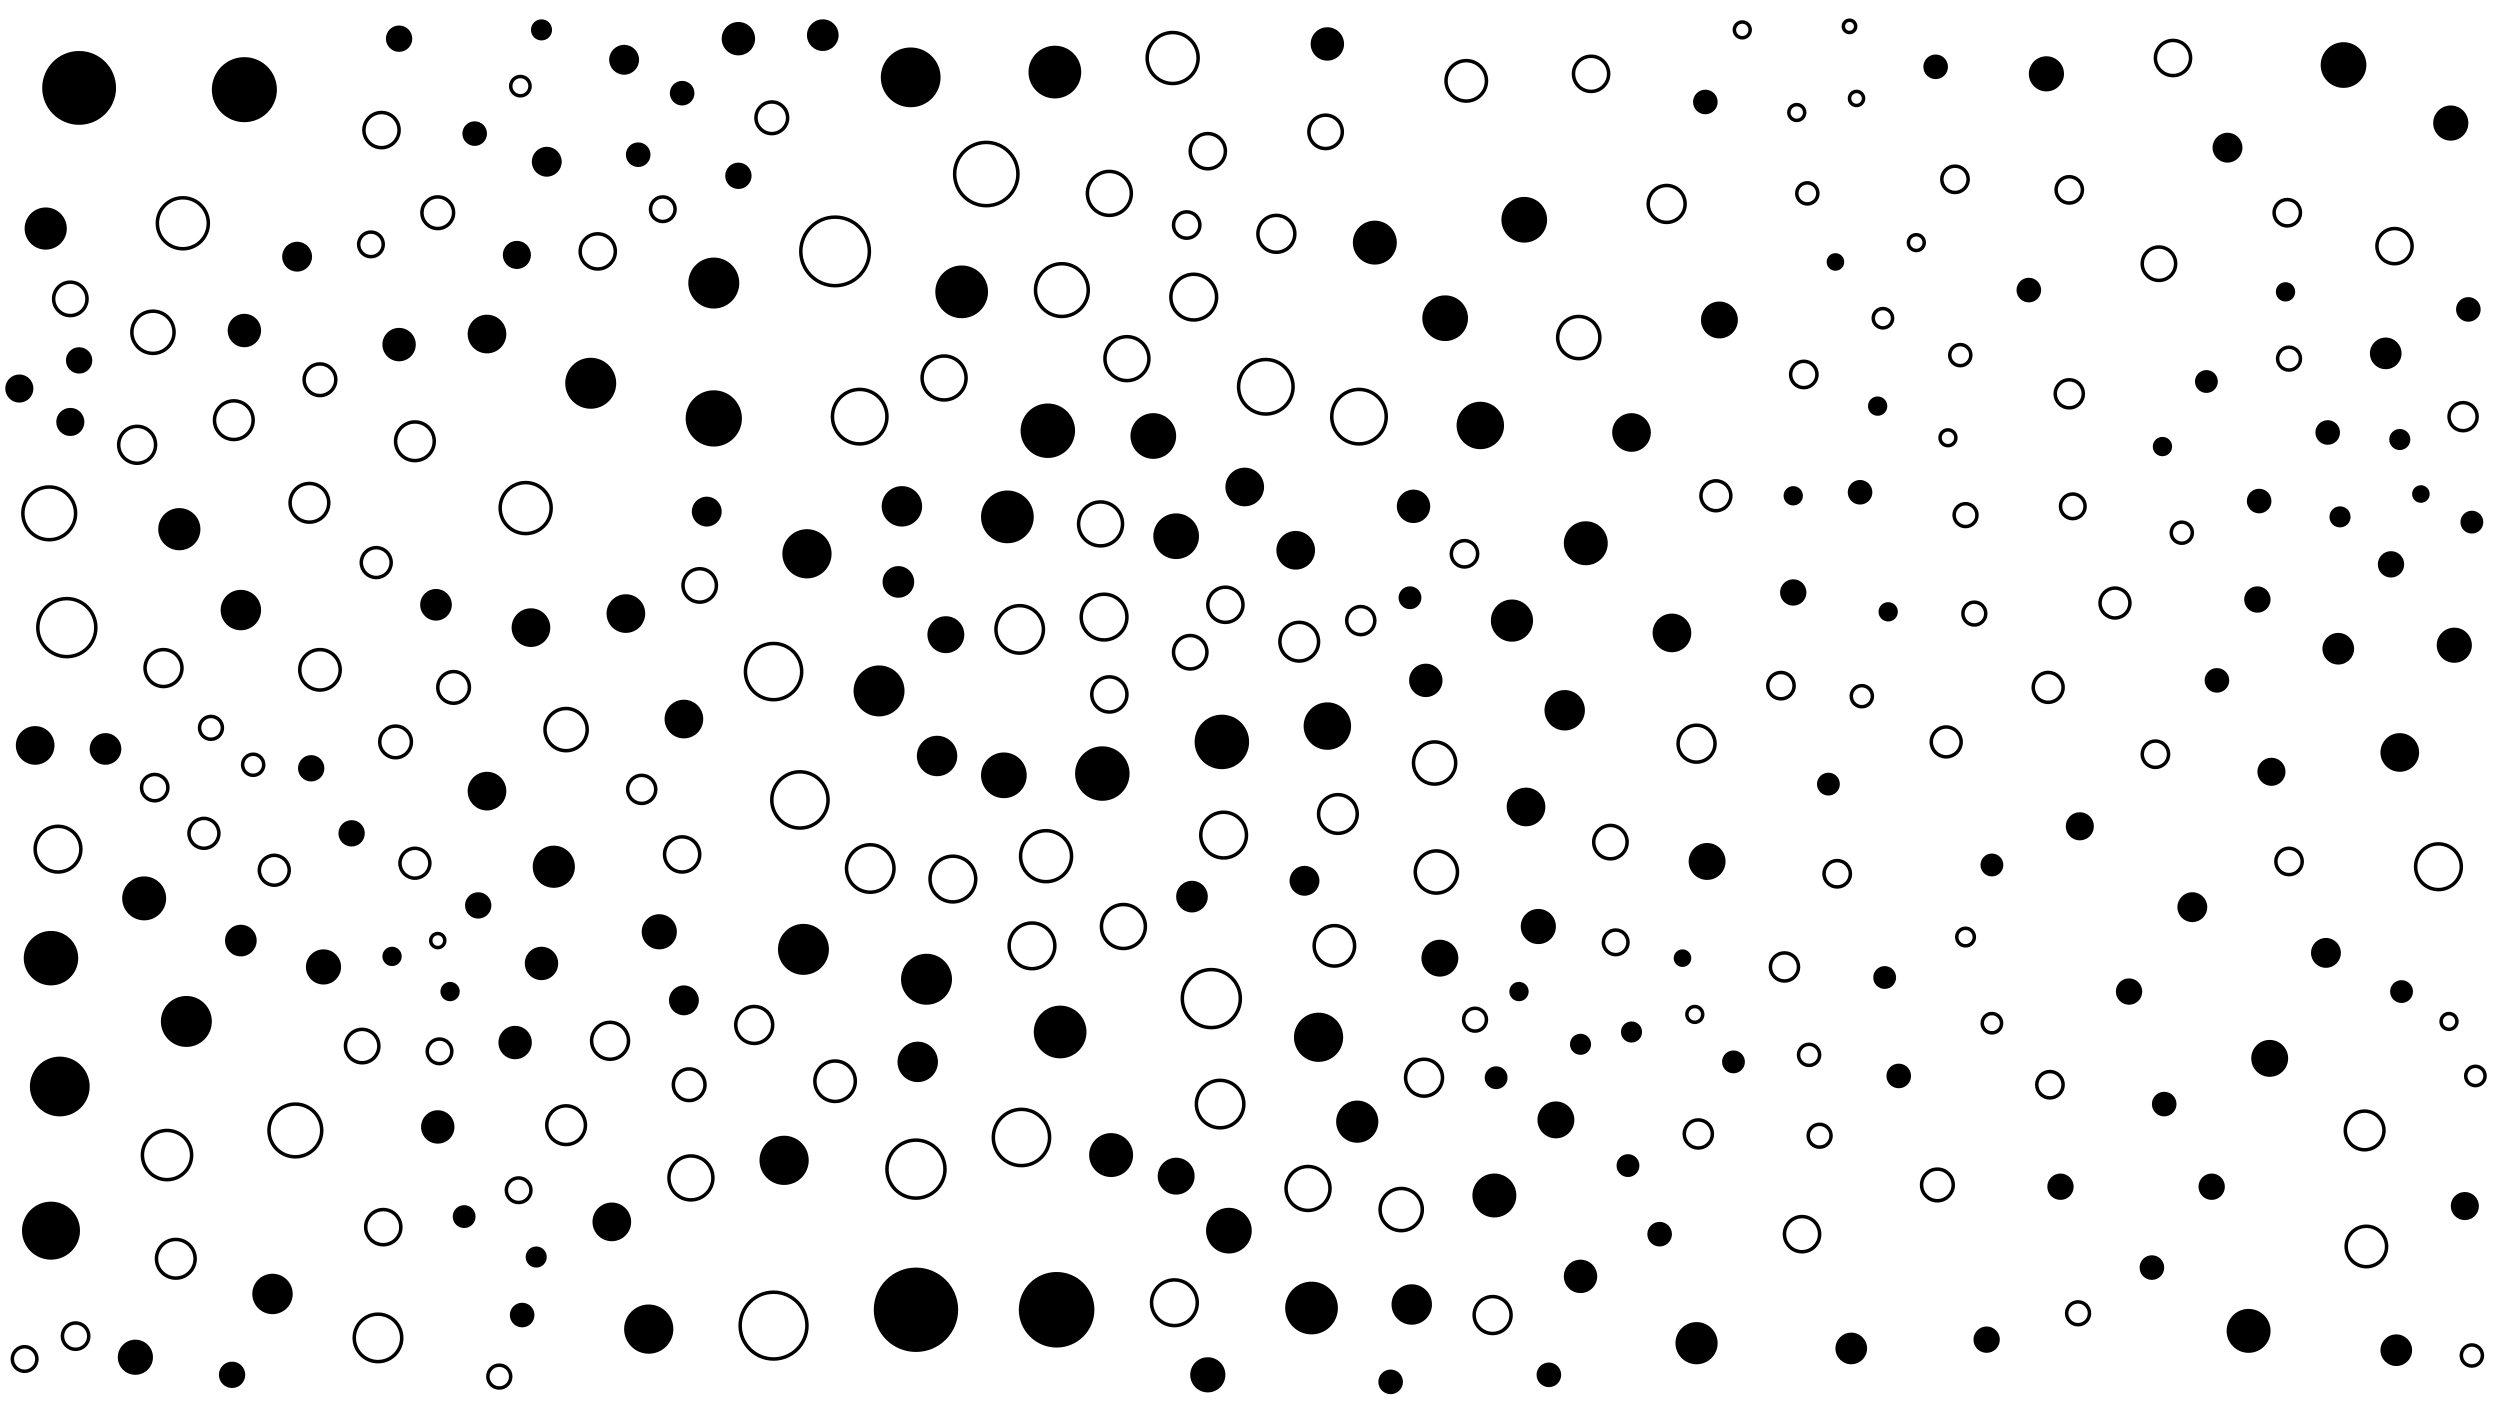 <svg xmlns="http://www.w3.org/2000/svg" version="1.1" xmlns:xlink="http://www.w3.org/1999/xlink" xmlns:svgjs="http://svgjs.dev/svgjs" viewBox="0 0 1422 800"><circle r="10" cx="388" cy="486" stroke-width="2" stroke="hsl(343, 50%, 50%)" fill="none" opacity="0.24"></circle><circle r="12.5" cx="82" cy="511" fill="hsl(342, 50%, 50%)" opacity="0.78"></circle><circle r="5.5" cx="223" cy="544" fill="hsl(338, 50%, 50%)" opacity="0.87"></circle><circle r="7.5" cx="1258" cy="675" fill="hsl(332, 50%, 50%)" opacity="0.38"></circle><circle r="5" cx="1044" cy="149" fill="hsl(331, 50%, 50%)" opacity="0.19"></circle><circle r="9" cx="258" cy="391" stroke-width="2" stroke="hsl(338, 50%, 50%)" fill="none" opacity="0.98"></circle><circle r="7" cx="919" cy="536" stroke-width="2" stroke="hsl(337, 50%, 50%)" fill="none" opacity="0.12"></circle><circle r="7.5" cx="1172" cy="675" fill="hsl(330, 50%, 50%)" opacity="0.28"></circle><circle r="10" cx="375" cy="530" fill="hsl(342, 50%, 50%)" opacity="0.39"></circle><circle r="12.5" cx="537" cy="215" stroke-width="2" stroke="hsl(349, 50%, 50%)" fill="none" opacity="0.89"></circle><circle r="8.5" cx="214" cy="320" stroke-width="2" stroke="hsl(338, 50%, 50%)" fill="none" opacity="0.63"></circle><circle r="13" cx="542" cy="500" stroke-width="2" stroke="hsl(349, 50%, 50%)" fill="none" opacity="0.26"></circle><circle r="7" cx="1261" cy="387" fill="hsl(332, 50%, 50%)" opacity="0.35"></circle><circle r="9.5" cx="139" cy="188" fill="hsl(339, 50%, 50%)" opacity="0.15"></circle><circle r="15" cx="600" cy="41" fill="hsl(344, 50%, 50%)" opacity="0.60"></circle><circle r="10.5" cx="669" cy="669" fill="hsl(348, 50%, 50%)" opacity="0.45"></circle><circle r="6.5" cx="1118" cy="293" stroke-width="2" stroke="hsl(330, 50%, 50%)" fill="none" opacity="0.45"></circle><circle r="9" cx="1053" cy="767" fill="hsl(331, 50%, 50%)" opacity="0.34"></circle><circle r="10.5" cx="948" cy="116" stroke-width="2" stroke="hsl(333, 50%, 50%)" fill="none" opacity="0.27"></circle><circle r="9" cx="678" cy="510" fill="hsl(348, 50%, 50%)" opacity="0.88"></circle><circle r="8.5" cx="402" cy="291" fill="hsl(344, 50%, 50%)" opacity="0.14"></circle><circle r="13" cx="571" cy="441" fill="hsl(349, 50%, 50%)" opacity="0.79"></circle><circle r="6.5" cx="1255" cy="217" fill="hsl(332, 50%, 50%)" opacity="0.51"></circle><circle r="11.5" cx="834" cy="46" stroke-width="2" stroke="hsl(334, 50%, 50%)" fill="none" opacity="0.76"></circle><circle r="24" cx="521" cy="745" fill="hsl(348, 50%, 50%)" opacity="0.54"></circle><circle r="10" cx="1362" cy="140" stroke-width="2" stroke="hsl(335, 50%, 50%)" fill="none" opacity="0.93"></circle><circle r="7" cx="1101" cy="38" fill="hsl(331, 50%, 50%)" opacity="0.48"></circle><circle r="12.5" cx="1279" cy="757" fill="hsl(332, 50%, 50%)" opacity="0.18"></circle><circle r="8" cx="774" cy="353" stroke-width="2" stroke="hsl(345, 50%, 50%)" fill="none" opacity="0.97"></circle><circle r="6" cx="1059" cy="396" stroke-width="2" stroke="hsl(331, 50%, 50%)" fill="none" opacity="0.30"></circle><circle r="8.5" cx="1203" cy="343" stroke-width="2" stroke="hsl(331, 50%, 50%)" fill="none" opacity="0.44"></circle><circle r="10" cx="631" cy="395" stroke-width="2" stroke="hsl(349, 50%, 50%)" fill="none" opacity="0.82"></circle><circle r="9" cx="1357" cy="201" fill="hsl(336, 50%, 50%)" opacity="0.80"></circle><circle r="9" cx="249" cy="121" stroke-width="2" stroke="hsl(337, 50%, 50%)" fill="none" opacity="0.13"></circle><circle r="9.5" cx="249" cy="641" fill="hsl(338, 50%, 50%)" opacity="0.98"></circle><circle r="14.5" cx="406" cy="161" fill="hsl(343, 50%, 50%)" opacity="0.75"></circle><circle r="10" cx="697" cy="344" stroke-width="2" stroke="hsl(347, 50%, 50%)" fill="none" opacity="0.63"></circle><circle r="10" cx="1236" cy="33" stroke-width="2" stroke="hsl(333, 50%, 50%)" fill="none" opacity="0.72"></circle><circle r="4.5" cx="1108" cy="249" stroke-width="2" stroke="hsl(331, 50%, 50%)" fill="none" opacity="0.14"></circle><circle r="19.5" cx="475" cy="143" stroke-width="2" stroke="hsl(345, 50%, 50%)" fill="none" opacity="0.12"></circle><circle r="8.5" cx="1323" cy="542" fill="hsl(334, 50%, 50%)" opacity="0.51"></circle><circle r="7.5" cx="675" cy="128" stroke-width="2" stroke="hsl(344, 50%, 50%)" fill="none" opacity="0.35"></circle><circle r="16.5" cx="689" cy="568" stroke-width="2" stroke="hsl(348, 50%, 50%)" fill="none" opacity="0.17"></circle><circle r="10" cx="687" cy="782" fill="hsl(348, 50%, 50%)" opacity="0.47"></circle><circle r="11" cx="708" cy="277" fill="hsl(347, 50%, 50%)" opacity="0.13"></circle><circle r="11" cx="322" cy="640" stroke-width="2" stroke="hsl(340, 50%, 50%)" fill="none" opacity="0.81"></circle><circle r="8" cx="11" cy="221" fill="hsl(345, 50%, 50%)" opacity="0.55"></circle><circle r="7.5" cx="1177" cy="108" stroke-width="2" stroke="hsl(331, 50%, 50%)" fill="none" opacity="0.11"></circle><circle r="12.5" cx="626" cy="298" stroke-width="2" stroke="hsl(349, 50%, 50%)" fill="none" opacity="0.86"></circle><circle r="9.5" cx="206" cy="595" stroke-width="2" stroke="hsl(338, 50%, 50%)" fill="none" opacity="0.41"></circle><circle r="7" cx="1324" cy="246" fill="hsl(334, 50%, 50%)" opacity="0.62"></circle><circle r="5.5" cx="1133" cy="582" stroke-width="2" stroke="hsl(330, 50%, 50%)" fill="none" opacity="0.69"></circle><circle r="7.5" cx="1284" cy="341" fill="hsl(332, 50%, 50%)" opacity="0.44"></circle><circle r="8" cx="1177" cy="224" stroke-width="2" stroke="hsl(330, 50%, 50%)" fill="none" opacity="0.27"></circle><circle r="5.5" cx="1230" cy="254" fill="hsl(331, 50%, 50%)" opacity="0.85"></circle><circle r="7.5" cx="1360" cy="321" fill="hsl(336, 50%, 50%)" opacity="0.39"></circle><circle r="8" cx="1401" cy="237" stroke-width="2" stroke="hsl(338, 50%, 50%)" fill="none" opacity="0.90"></circle><circle r="4.5" cx="1393" cy="581" stroke-width="2" stroke="hsl(337, 50%, 50%)" fill="none" opacity="0.91"></circle><circle r="8" cx="1183" cy="470" fill="hsl(330, 50%, 50%)" opacity="0.54"></circle><circle r="7.5" cx="200" cy="474" fill="hsl(338, 50%, 50%)" opacity="0.52"></circle><circle r="7" cx="363" cy="88" fill="hsl(339, 50%, 50%)" opacity="0.40"></circle><circle r="12" cx="87" cy="189" stroke-width="2" stroke="hsl(342, 50%, 50%)" fill="none" opacity="0.26"></circle><circle r="16" cx="406" cy="238" fill="hsl(344, 50%, 50%)" opacity="0.92"></circle><circle r="7" cx="295" cy="677" stroke-width="2" stroke="hsl(339, 50%, 50%)" fill="none" opacity="0.64"></circle><circle r="11" cx="951" cy="360" fill="hsl(336, 50%, 50%)" opacity="0.86"></circle><circle r="10" cx="875" cy="527" fill="hsl(339, 50%, 50%)" opacity="0.36"></circle><circle r="9" cx="137" cy="535" fill="hsl(339, 50%, 50%)" opacity="0.11"></circle><circle r="11" cx="277" cy="450" fill="hsl(338, 50%, 50%)" opacity="0.88"></circle><circle r="7" cx="1080" cy="612" fill="hsl(331, 50%, 50%)" opacity="0.99"></circle><circle r="10" cx="184" cy="550" fill="hsl(338, 50%, 50%)" opacity="0.72"></circle><circle r="12.5" cx="639" cy="527" stroke-width="2" stroke="hsl(349, 50%, 50%)" fill="none" opacity="0.34"></circle><circle r="9.5" cx="40" cy="170" stroke-width="2" stroke="hsl(344, 50%, 50%)" fill="none" opacity="0.43"></circle><circle r="11" cx="1345" cy="643" stroke-width="2" stroke="hsl(335, 50%, 50%)" fill="none" opacity="0.78"></circle><circle r="13" cx="669" cy="305" fill="hsl(348, 50%, 50%)" opacity="0.38"></circle><circle r="5.5" cx="1074" cy="348" fill="hsl(331, 50%, 50%)" opacity="0.86"></circle><circle r="4.5" cx="1022" cy="64" stroke-width="2" stroke="hsl(330, 50%, 50%)" fill="none" opacity="0.26"></circle><circle r="18" cx="561" cy="99" stroke-width="2" stroke="hsl(345, 50%, 50%)" fill="none" opacity="0.60"></circle><circle r="9" cx="392" cy="617" stroke-width="2" stroke="hsl(343, 50%, 50%)" fill="none" opacity="0.85"></circle><circle r="5.5" cx="864" cy="564" fill="hsl(341, 50%, 50%)" opacity="0.22"></circle><circle r="6.5" cx="1406" cy="297" fill="hsl(338, 50%, 50%)" opacity="0.22"></circle><circle r="11.5" cx="182" cy="381" stroke-width="2" stroke="hsl(338, 50%, 50%)" fill="none" opacity="0.21"></circle><circle r="11" cx="100" cy="716" stroke-width="2" stroke="hsl(341, 50%, 50%)" fill="none" opacity="0.35"></circle><circle r="7" cx="211" cy="139" stroke-width="2" stroke="hsl(337, 50%, 50%)" fill="none" opacity="0.15"></circle><circle r="16.5" cx="38" cy="357" stroke-width="2" stroke="hsl(344, 50%, 50%)" fill="none" opacity="0.11"></circle><circle r="11.5" cx="137" cy="347" fill="hsl(339, 50%, 50%)" opacity="0.97"></circle><circle r="6" cx="899" cy="594" fill="hsl(338, 50%, 50%)" opacity="0.15"></circle><circle r="9.5" cx="755" cy="25" fill="hsl(338, 50%, 50%)" opacity="0.85"></circle><circle r="7" cx="881" cy="782" fill="hsl(339, 50%, 50%)" opacity="0.56"></circle><circle r="11.5" cx="803" cy="742" fill="hsl(343, 50%, 50%)" opacity="0.27"></circle><circle r="13" cx="1333" cy="37" fill="hsl(336, 50%, 50%)" opacity="0.81"></circle><circle r="5.5" cx="1408" cy="612" stroke-width="2" stroke="hsl(338, 50%, 50%)" fill="none" opacity="0.75"></circle><circle r="6.5" cx="120" cy="414" stroke-width="2" stroke="hsl(340, 50%, 50%)" fill="none" opacity="0.53"></circle><circle r="10" cx="1164" cy="42" fill="hsl(332, 50%, 50%)" opacity="0.95"></circle><circle r="12" cx="797" cy="688" stroke-width="2" stroke="hsl(344, 50%, 50%)" fill="none" opacity="1.00"></circle><circle r="13" cx="587" cy="538" stroke-width="2" stroke="hsl(349, 50%, 50%)" fill="none" opacity="0.31"></circle><circle r="13.5" cx="215" cy="761" stroke-width="2" stroke="hsl(338, 50%, 50%)" fill="none" opacity="0.83"></circle><circle r="5.5" cx="1300" cy="166" fill="hsl(333, 50%, 50%)" opacity="0.97"></circle><circle r="8.5" cx="1267" cy="84" fill="hsl(333, 50%, 50%)" opacity="0.84"></circle><circle r="14.5" cx="336" cy="218" fill="hsl(341, 50%, 50%)" opacity="0.36"></circle><circle r="15.5" cx="695" cy="422" fill="hsl(347, 50%, 50%)" opacity="0.47"></circle><circle r="21" cx="45" cy="50" fill="hsl(342, 50%, 50%)" opacity="0.19"></circle><circle r="6.5" cx="1302" cy="204" stroke-width="2" stroke="hsl(333, 50%, 50%)" fill="none" opacity="0.71"></circle><circle r="9.5" cx="308" cy="548" fill="hsl(339, 50%, 50%)" opacity="0.39"></circle><circle r="14.5" cx="595" cy="487" stroke-width="2" stroke="hsl(349, 50%, 50%)" fill="none" opacity="0.98"></circle><circle r="6.5" cx="1040" cy="446" fill="hsl(332, 50%, 50%)" opacity="0.73"></circle><circle r="12" cx="102" cy="301" fill="hsl(341, 50%, 50%)" opacity="0.50"></circle><circle r="6.5" cx="926" cy="663" fill="hsl(337, 50%, 50%)" opacity="0.72"></circle><circle r="13" cx="699" cy="700" fill="hsl(347, 50%, 50%)" opacity="0.50"></circle><circle r="17" cx="34" cy="618" fill="hsl(344, 50%, 50%)" opacity="0.74"></circle><circle r="9.5" cx="811" cy="387" fill="hsl(343, 50%, 50%)" opacity="0.73"></circle><circle r="9.5" cx="916" cy="479" stroke-width="2" stroke="hsl(337, 50%, 50%)" fill="none" opacity="0.54"></circle><circle r="5.5" cx="296" cy="49" stroke-width="2" stroke="hsl(337, 50%, 50%)" fill="none" opacity="0.22"></circle><circle r="4.5" cx="1090" cy="138" stroke-width="2" stroke="hsl(330, 50%, 50%)" fill="none" opacity="0.30"></circle><circle r="9.5" cx="398" cy="333" stroke-width="2" stroke="hsl(343, 50%, 50%)" fill="none" opacity="0.34"></circle><circle r="11" cx="133" cy="239" stroke-width="2" stroke="hsl(339, 50%, 50%)" fill="none" opacity="0.50"></circle><circle r="10.5" cx="971" cy="490" fill="hsl(335, 50%, 50%)" opacity="0.72"></circle><circle r="12.5" cx="782" cy="138" fill="hsl(340, 50%, 50%)" opacity="0.54"></circle><circle r="13" cx="33" cy="483" stroke-width="2" stroke="hsl(344, 50%, 50%)" fill="none" opacity="0.28"></circle><circle r="4" cx="1056" cy="56" stroke-width="2" stroke="hsl(330, 50%, 50%)" fill="none" opacity="0.18"></circle><circle r="15.5" cx="489" cy="237" stroke-width="2" stroke="hsl(347, 50%, 50%)" fill="none" opacity="0.62"></circle><circle r="15" cx="28" cy="292" stroke-width="2" stroke="hsl(344, 50%, 50%)" fill="none" opacity="0.30"></circle><circle r="6" cx="1365" cy="250" fill="hsl(336, 50%, 50%)" opacity="0.37"></circle><circle r="10.5" cx="347" cy="592" stroke-width="2" stroke="hsl(341, 50%, 50%)" fill="none" opacity="0.87"></circle><circle r="8" cx="294" cy="145" fill="hsl(338, 50%, 50%)" opacity="0.15"></circle><circle r="14" cx="750" cy="590" fill="hsl(346, 50%, 50%)" opacity="0.28"></circle><circle r="15.5" cx="720" cy="220" stroke-width="2" stroke="hsl(346, 50%, 50%)" fill="none" opacity="0.84"></circle><circle r="8.5" cx="1247" cy="516" fill="hsl(332, 50%, 50%)" opacity="0.51"></circle><circle r="9" cx="60" cy="426" fill="hsl(343, 50%, 50%)" opacity="0.58"></circle><circle r="10.5" cx="810" cy="613" stroke-width="2" stroke="hsl(343, 50%, 50%)" fill="none" opacity="0.80"></circle><circle r="9" cx="468" cy="20" fill="hsl(344, 50%, 50%)" opacity="0.83"></circle><circle r="16" cx="440" cy="382" stroke-width="2" stroke="hsl(345, 50%, 50%)" fill="none" opacity="0.33"></circle><circle r="12" cx="772" cy="638" fill="hsl(345, 50%, 50%)" opacity="0.47"></circle><circle r="7" cx="270" cy="76" fill="hsl(336, 50%, 50%)" opacity="0.14"></circle><circle r="6" cx="1028" cy="110" stroke-width="2" stroke="hsl(330, 50%, 50%)" fill="none" opacity="0.70"></circle><circle r="7" cx="1231" cy="628" fill="hsl(331, 50%, 50%)" opacity="0.84"></circle><circle r="4.5" cx="964" cy="577" stroke-width="2" stroke="hsl(335, 50%, 50%)" fill="none" opacity="0.46"></circle><circle r="7" cx="1154" cy="165" fill="hsl(330, 50%, 50%)" opacity="0.63"></circle><circle r="11.5" cx="513" cy="288" fill="hsl(348, 50%, 50%)" opacity="0.39"></circle><circle r="6.5" cx="1072" cy="556" fill="hsl(331, 50%, 50%)" opacity="0.55"></circle><circle r="6.5" cx="1182" cy="747" stroke-width="2" stroke="hsl(330, 50%, 50%)" fill="none" opacity="0.21"></circle><circle r="10.5" cx="849" cy="748" stroke-width="2" stroke="hsl(341, 50%, 50%)" fill="none" opacity="0.74"></circle><circle r="9" cx="511" cy="331" fill="hsl(348, 50%, 50%)" opacity="0.29"></circle><circle r="13" cx="656" cy="248" fill="hsl(348, 50%, 50%)" opacity="0.32"></circle><circle r="5.5" cx="1020" cy="282" fill="hsl(333, 50%, 50%)" opacity="0.77"></circle><circle r="5.5" cx="1071" cy="181" stroke-width="2" stroke="hsl(331, 50%, 50%)" fill="none" opacity="0.57"></circle><circle r="4" cx="249" cy="535" stroke-width="2" stroke="hsl(338, 50%, 50%)" fill="none" opacity="0.72"></circle><circle r="12.5" cx="631" cy="110" stroke-width="2" stroke="hsl(344, 50%, 50%)" fill="none" opacity="0.81"></circle><circle r="13" cx="1387" cy="493" stroke-width="2" stroke="hsl(337, 50%, 50%)" fill="none" opacity="0.56"></circle><circle r="14" cx="369" cy="756" fill="hsl(342, 50%, 50%)" opacity="0.47"></circle><circle r="11" cx="236" cy="251" stroke-width="2" stroke="hsl(338, 50%, 50%)" fill="none" opacity="0.22"></circle><circle r="7.5" cx="1302" cy="490" stroke-width="2" stroke="hsl(333, 50%, 50%)" fill="none" opacity="0.53"></circle><circle r="11" cx="356" cy="349" fill="hsl(342, 50%, 50%)" opacity="0.54"></circle><circle r="8" cx="40" cy="240" fill="hsl(344, 50%, 50%)" opacity="0.62"></circle><circle r="16.5" cx="29" cy="700" fill="hsl(344, 50%, 50%)" opacity="0.39"></circle><circle r="11" cx="1365" cy="428" fill="hsl(336, 50%, 50%)" opacity="0.82"></circle><circle r="8.5" cx="311" cy="92" fill="hsl(338, 50%, 50%)" opacity="0.30"></circle><circle r="10.5" cx="429" cy="583" stroke-width="2" stroke="hsl(345, 50%, 50%)" fill="none" opacity="0.22"></circle><circle r="12.5" cx="902" cy="309" fill="hsl(338, 50%, 50%)" opacity="0.65"></circle><circle r="16" cx="581" cy="647" stroke-width="2" stroke="hsl(349, 50%, 50%)" fill="none" opacity="0.22"></circle><circle r="11" cx="389" cy="409" fill="hsl(343, 50%, 50%)" opacity="0.94"></circle><circle r="8" cx="1292" cy="439" fill="hsl(333, 50%, 50%)" opacity="0.76"></circle><circle r="10.5" cx="726" cy="133" stroke-width="2" stroke="hsl(342, 50%, 50%)" fill="none" opacity="0.47"></circle><circle r="10.5" cx="978" cy="182" fill="hsl(334, 50%, 50%)" opacity="0.74"></circle><circle r="6.5" cx="851" cy="613" fill="hsl(341, 50%, 50%)" opacity="0.43"></circle><circle r="9" cx="439" cy="67" stroke-width="2" stroke="hsl(342, 50%, 50%)" fill="none" opacity="0.66"></circle><circle r="11" cx="277" cy="190" fill="hsl(338, 50%, 50%)" opacity="0.73"></circle><circle r="9" cx="1102" cy="674" stroke-width="2" stroke="hsl(331, 50%, 50%)" fill="none" opacity="0.92"></circle><circle r="10.5" cx="78" cy="253" stroke-width="2" stroke="hsl(342, 50%, 50%)" fill="none" opacity="0.41"></circle><circle r="10.5" cx="1291" cy="602" fill="hsl(333, 50%, 50%)" opacity="0.95"></circle><circle r="6" cx="1406" cy="771" stroke-width="2" stroke="hsl(338, 50%, 50%)" fill="none" opacity="0.54"></circle><circle r="10" cx="905" cy="42" stroke-width="2" stroke="hsl(332, 50%, 50%)" fill="none" opacity="0.44"></circle><circle r="8.5" cx="156" cy="495" stroke-width="2" stroke="hsl(339, 50%, 50%)" fill="none" opacity="0.56"></circle><circle r="6" cx="308" cy="17" fill="hsl(337, 50%, 50%)" opacity="0.31"></circle><circle r="14.5" cx="527" cy="557" fill="hsl(348, 50%, 50%)" opacity="0.11"></circle><circle r="19" cx="440" cy="754" stroke-width="2" stroke="hsl(345, 50%, 50%)" fill="none" opacity="0.17"></circle><circle r="12.5" cx="632" cy="657" fill="hsl(349, 50%, 50%)" opacity="0.57"></circle><circle r="7.5" cx="1226" cy="429" stroke-width="2" stroke="hsl(331, 50%, 50%)" fill="none" opacity="0.96"></circle><circle r="14" cx="446" cy="660" fill="hsl(346, 50%, 50%)" opacity="0.42"></circle><circle r="7.5" cx="1013" cy="390" stroke-width="2" stroke="hsl(333, 50%, 50%)" fill="none" opacity="1.00"></circle><circle r="11.5" cx="475" cy="615" stroke-width="2" stroke="hsl(347, 50%, 50%)" fill="none" opacity="0.42"></circle><circle r="11.5" cx="522" cy="604" fill="hsl(348, 50%, 50%)" opacity="0.89"></circle><circle r="6.5" cx="1035" cy="646" stroke-width="2" stroke="hsl(332, 50%, 50%)" fill="none" opacity="0.57"></circle><circle r="7" cx="1179" cy="288" stroke-width="2" stroke="hsl(330, 50%, 50%)" fill="none" opacity="0.93"></circle><circle r="21.5" cx="601" cy="745" fill="hsl(349, 50%, 50%)" opacity="0.96"></circle><circle r="15" cx="604" cy="165" stroke-width="2" stroke="hsl(348, 50%, 50%)" fill="none" opacity="0.23"></circle><circle r="9.5" cx="754" cy="75" stroke-width="2" stroke="hsl(339, 50%, 50%)" fill="none" opacity="0.37"></circle><circle r="6" cx="1029" cy="600" stroke-width="2" stroke="hsl(332, 50%, 50%)" fill="none" opacity="0.32"></circle><circle r="7" cx="388" cy="53" fill="hsl(340, 50%, 50%)" opacity="0.57"></circle><circle r="7.5" cx="43" cy="760" stroke-width="2" stroke="hsl(344, 50%, 50%)" fill="none" opacity="0.85"></circle><circle r="7" cx="970" cy="58" fill="hsl(331, 50%, 50%)" opacity="0.60"></circle><circle r="10" cx="77" cy="772" fill="hsl(342, 50%, 50%)" opacity="0.42"></circle><circle r="12.5" cx="641" cy="204" stroke-width="2" stroke="hsl(349, 50%, 50%)" fill="none" opacity="0.98"></circle><circle r="12" cx="965" cy="764" fill="hsl(335, 50%, 50%)" opacity="0.84"></circle><circle r="10" cx="687" cy="86" stroke-width="2" stroke="hsl(342, 50%, 50%)" fill="none" opacity="0.23"></circle><circle r="6" cx="1331" cy="294" fill="hsl(334, 50%, 50%)" opacity="0.47"></circle><circle r="11" cx="868" cy="459" fill="hsl(339, 50%, 50%)" opacity="0.66"></circle><circle r="13" cx="867" cy="125" fill="hsl(335, 50%, 50%)" opacity="0.73"></circle><circle r="14.5" cx="667" cy="33" stroke-width="2" stroke="hsl(341, 50%, 50%)" fill="none" opacity="0.78"></circle><circle r="10" cx="1394" cy="70" fill="hsl(336, 50%, 50%)" opacity="0.32"></circle><circle r="8.5" cx="116" cy="474" stroke-width="2" stroke="hsl(340, 50%, 50%)" fill="none" opacity="0.71"></circle><circle r="6.5" cx="264" cy="692" fill="hsl(338, 50%, 50%)" opacity="0.59"></circle><circle r="9.5" cx="804" cy="288" fill="hsl(343, 50%, 50%)" opacity="0.33"></circle><circle r="14.5" cx="299" cy="289" stroke-width="2" stroke="hsl(339, 50%, 50%)" fill="none" opacity="0.74"></circle><circle r="10.5" cx="819" cy="545" fill="hsl(343, 50%, 50%)" opacity="0.31"></circle><circle r="11.5" cx="759" cy="538" stroke-width="2" stroke="hsl(345, 50%, 50%)" fill="none" opacity="0.19"></circle><circle r="10.5" cx="885" cy="637" fill="hsl(339, 50%, 50%)" opacity="0.10"></circle><circle r="14.5" cx="500" cy="393" fill="hsl(347, 50%, 50%)" opacity="0.13"></circle><circle r="10.5" cx="93" cy="380" stroke-width="2" stroke="hsl(341, 50%, 50%)" fill="none" opacity="0.69"></circle><circle r="8" cx="966" cy="645" stroke-width="2" stroke="hsl(335, 50%, 50%)" fill="none" opacity="0.69"></circle><circle r="13.5" cx="755" cy="413" fill="hsl(346, 50%, 50%)" opacity="0.43"></circle><circle r="9" cx="1363" cy="768" fill="hsl(336, 50%, 50%)" opacity="0.74"></circle><circle r="11" cx="761" cy="463" stroke-width="2" stroke="hsl(345, 50%, 50%)" fill="none" opacity="0.50"></circle><circle r="9.5" cx="677" cy="371" stroke-width="2" stroke="hsl(348, 50%, 50%)" fill="none" opacity="0.22"></circle><circle r="12" cx="26" cy="130" fill="hsl(344, 50%, 50%)" opacity="0.23"></circle><circle r="7.5" cx="1020" cy="337" fill="hsl(333, 50%, 50%)" opacity="0.96"></circle><circle r="7" cx="1285" cy="285" fill="hsl(332, 50%, 50%)" opacity="0.74"></circle><circle r="10" cx="1396" cy="367" fill="hsl(337, 50%, 50%)" opacity="0.60"></circle><circle r="8.5" cx="355" cy="34" fill="hsl(338, 50%, 50%)" opacity="0.88"></circle><circle r="10" cx="1025" cy="702" stroke-width="2" stroke="hsl(332, 50%, 50%)" fill="none" opacity="0.66"></circle><circle r="8.5" cx="1107" cy="422" stroke-width="2" stroke="hsl(331, 50%, 50%)" fill="none" opacity="0.23"></circle><circle r="7" cx="944" cy="702" fill="hsl(336, 50%, 50%)" opacity="0.73"></circle><circle r="6" cx="928" cy="587" fill="hsl(337, 50%, 50%)" opacity="0.28"></circle><circle r="7.5" cx="1166" cy="617" stroke-width="2" stroke="hsl(330, 50%, 50%)" fill="none" opacity="0.95"></circle><circle r="15" cx="603" cy="587" fill="hsl(349, 50%, 50%)" opacity="0.48"></circle><circle r="9.5" cx="899" cy="726" fill="hsl(338, 50%, 50%)" opacity="0.33"></circle><circle r="13.5" cx="580" cy="358" stroke-width="2" stroke="hsl(349, 50%, 50%)" fill="none" opacity="0.74"></circle><circle r="11" cx="737" cy="313" fill="hsl(346, 50%, 50%)" opacity="0.51"></circle><circle r="11.5" cx="155" cy="736" fill="hsl(339, 50%, 50%)" opacity="0.54"></circle><circle r="6.5" cx="1123" cy="349" stroke-width="2" stroke="hsl(330, 50%, 50%)" fill="none" opacity="0.10"></circle><circle r="7.5" cx="272" cy="515" fill="hsl(338, 50%, 50%)" opacity="0.41"></circle><circle r="13" cx="668" cy="741" stroke-width="2" stroke="hsl(348, 50%, 50%)" fill="none" opacity="0.56"></circle><circle r="5" cx="957" cy="545" fill="hsl(335, 50%, 50%)" opacity="0.28"></circle><circle r="12" cx="315" cy="493" fill="hsl(340, 50%, 50%)" opacity="0.97"></circle><circle r="3.5" cx="1052" cy="15" stroke-width="2" stroke="hsl(330, 50%, 50%)" fill="none" opacity="0.68"></circle><circle r="7.5" cx="1045" cy="497" stroke-width="2" stroke="hsl(331, 50%, 50%)" fill="none" opacity="0.48"></circle><circle r="5.5" cx="1068" cy="231" fill="hsl(331, 50%, 50%)" opacity="0.68"></circle><circle r="12" cx="322" cy="415" stroke-width="2" stroke="hsl(340, 50%, 50%)" fill="none" opacity="0.44"></circle><circle r="9.5" cx="420" cy="22" fill="hsl(341, 50%, 50%)" opacity="0.99"></circle><circle r="14.5" cx="104" cy="127" stroke-width="2" stroke="hsl(340, 50%, 50%)" fill="none" opacity="0.72"></circle><circle r="18.5" cx="139" cy="51" fill="hsl(337, 50%, 50%)" opacity="0.55"></circle><circle r="9" cx="225" cy="422" stroke-width="2" stroke="hsl(338, 50%, 50%)" fill="none" opacity="0.20"></circle><circle r="15.5" cx="596" cy="245" fill="hsl(349, 50%, 50%)" opacity="0.37"></circle><circle r="7.5" cx="1112" cy="102" stroke-width="2" stroke="hsl(330, 50%, 50%)" fill="none" opacity="0.83"></circle><circle r="7" cx="1404" cy="176" fill="hsl(338, 50%, 50%)" opacity="0.30"></circle><circle r="10" cx="340" cy="143" stroke-width="2" stroke="hsl(339, 50%, 50%)" fill="none" opacity="0.41"></circle><circle r="9.5" cx="293" cy="593" fill="hsl(339, 50%, 50%)" opacity="0.91"></circle><circle r="10.5" cx="965" cy="423" stroke-width="2" stroke="hsl(335, 50%, 50%)" fill="none" opacity="0.58"></circle><circle r="17" cx="518" cy="44" fill="hsl(345, 50%, 50%)" opacity="0.79"></circle><circle r="9" cx="182" cy="216" stroke-width="2" stroke="hsl(338, 50%, 50%)" fill="none" opacity="0.80"></circle><circle r="8.5" cx="1165" cy="391" stroke-width="2" stroke="hsl(330, 50%, 50%)" fill="none" opacity="0.90"></circle><circle r="6.5" cx="986" cy="604" fill="hsl(334, 50%, 50%)" opacity="0.29"></circle><circle r="7.5" cx="132" cy="782" fill="hsl(340, 50%, 50%)" opacity="0.75"></circle><circle r="9.5" cx="227" cy="196" fill="hsl(338, 50%, 50%)" opacity="0.76"></circle><circle r="11.5" cx="533" cy="430" fill="hsl(348, 50%, 50%)" opacity="0.74"></circle><circle r="8.5" cx="389" cy="569" fill="hsl(343, 50%, 50%)" opacity="0.81"></circle><circle r="6.5" cx="284" cy="783" stroke-width="2" stroke="hsl(338, 50%, 50%)" fill="none" opacity="0.11"></circle><circle r="15.5" cx="773" cy="237" stroke-width="2" stroke="hsl(345, 50%, 50%)" fill="none" opacity="0.89"></circle><circle r="16" cx="455" cy="455" stroke-width="2" stroke="hsl(346, 50%, 50%)" fill="none" opacity="0.54"></circle><circle r="7.5" cx="1301" cy="121" stroke-width="2" stroke="hsl(333, 50%, 50%)" fill="none" opacity="0.94"></circle><circle r="7.5" cx="420" cy="100" fill="hsl(341, 50%, 50%)" opacity="0.30"></circle><circle r="7" cx="250" cy="598" stroke-width="2" stroke="hsl(338, 50%, 50%)" fill="none" opacity="0.47"></circle><circle r="7.5" cx="1026" cy="213" stroke-width="2" stroke="hsl(332, 50%, 50%)" fill="none" opacity="0.98"></circle><circle r="5.5" cx="256" cy="564" fill="hsl(338, 50%, 50%)" opacity="0.32"></circle><circle r="10" cx="217" cy="74" stroke-width="2" stroke="hsl(336, 50%, 50%)" fill="none" opacity="0.98"></circle><circle r="13" cx="628" cy="351" stroke-width="2" stroke="hsl(349, 50%, 50%)" fill="none" opacity="0.13"></circle><circle r="11" cx="20" cy="424" fill="hsl(345, 50%, 50%)" opacity="0.73"></circle><circle r="6.5" cx="1133" cy="492" fill="hsl(330, 50%, 50%)" opacity="0.73"></circle><circle r="12.5" cx="850" cy="680" fill="hsl(341, 50%, 50%)" opacity="0.96"></circle><circle r="14.5" cx="106" cy="581" fill="hsl(341, 50%, 50%)" opacity="0.35"></circle><circle r="8.5" cx="742" cy="501" fill="hsl(346, 50%, 50%)" opacity="0.36"></circle><circle r="15.5" cx="29" cy="545" fill="hsl(344, 50%, 50%)" opacity="0.78"></circle><circle r="6" cx="1241" cy="303" stroke-width="2" stroke="hsl(331, 50%, 50%)" fill="none" opacity="0.19"></circle><circle r="8" cx="1015" cy="550" stroke-width="2" stroke="hsl(333, 50%, 50%)" fill="none" opacity="0.91"></circle><circle r="5" cx="1377" cy="281" fill="hsl(336, 50%, 50%)" opacity="0.75"></circle><circle r="8" cx="1402" cy="686" fill="hsl(338, 50%, 50%)" opacity="0.75"></circle><circle r="14" cx="95" cy="657" stroke-width="2" stroke="hsl(341, 50%, 50%)" fill="none" opacity="0.55"></circle><circle r="11.5" cx="1346" cy="709" stroke-width="2" stroke="hsl(335, 50%, 50%)" fill="none" opacity="0.44"></circle><circle r="9" cx="1330" cy="369" fill="hsl(334, 50%, 50%)" opacity="0.78"></circle><circle r="8.5" cx="169" cy="146" fill="hsl(338, 50%, 50%)" opacity="0.59"></circle><circle r="7.5" cx="88" cy="448" stroke-width="2" stroke="hsl(342, 50%, 50%)" fill="none" opacity="0.53"></circle><circle r="6" cx="305" cy="715" fill="hsl(339, 50%, 50%)" opacity="0.64"></circle><circle r="13" cx="696" cy="475" stroke-width="2" stroke="hsl(347, 50%, 50%)" fill="none" opacity="0.19"></circle><circle r="7.5" cx="1211" cy="564" fill="hsl(331, 50%, 50%)" opacity="0.30"></circle><circle r="6" cx="144" cy="435" stroke-width="2" stroke="hsl(339, 50%, 50%)" fill="none" opacity="0.52"></circle><circle r="11" cx="302" cy="357" fill="hsl(339, 50%, 50%)" opacity="0.16"></circle><circle r="7.5" cx="833" cy="315" stroke-width="2" stroke="hsl(342, 50%, 50%)" fill="none" opacity="1.00"></circle><circle r="11" cx="739" cy="365" stroke-width="2" stroke="hsl(346, 50%, 50%)" fill="none" opacity="0.94"></circle><circle r="15" cx="573" cy="294" fill="hsl(349, 50%, 50%)" opacity="0.16"></circle><circle r="13.5" cx="842" cy="242" fill="hsl(342, 50%, 50%)" opacity="0.84"></circle><circle r="6.5" cx="839" cy="580" stroke-width="2" stroke="hsl(342, 50%, 50%)" fill="none" opacity="0.89"></circle><circle r="8.5" cx="976" cy="282" stroke-width="2" stroke="hsl(335, 50%, 50%)" fill="none" opacity="0.20"></circle><circle r="8.5" cx="236" cy="491" stroke-width="2" stroke="hsl(338, 50%, 50%)" fill="none" opacity="0.49"></circle><circle r="7" cx="1224" cy="721" fill="hsl(331, 50%, 50%)" opacity="0.33"></circle><circle r="15" cx="547" cy="166" fill="hsl(348, 50%, 50%)" opacity="0.74"></circle><circle r="7" cx="791" cy="786" fill="hsl(344, 50%, 50%)" opacity="0.96"></circle><circle r="13.5" cx="694" cy="628" stroke-width="2" stroke="hsl(347, 50%, 50%)" fill="none" opacity="0.46"></circle><circle r="9" cx="248" cy="344" fill="hsl(338, 50%, 50%)" opacity="0.86"></circle><circle r="13" cx="679" cy="169" stroke-width="2" stroke="hsl(346, 50%, 50%)" fill="none" opacity="0.25"></circle><circle r="14.5" cx="457" cy="540" fill="hsl(346, 50%, 50%)" opacity="0.55"></circle><circle r="16.5" cx="521" cy="665" stroke-width="2" stroke="hsl(348, 50%, 50%)" fill="none" opacity="0.33"></circle><circle r="15" cx="746" cy="744" fill="hsl(346, 50%, 50%)" opacity="0.36"></circle><circle r="6.5" cx="802" cy="340" fill="hsl(343, 50%, 50%)" opacity="0.99"></circle><circle r="12" cx="860" cy="353" fill="hsl(341, 50%, 50%)" opacity="0.45"></circle><circle r="7.5" cx="177" cy="437" fill="hsl(339, 50%, 50%)" opacity="0.32"></circle><circle r="4.5" cx="991" cy="17" stroke-width="2" stroke="hsl(330, 50%, 50%)" fill="none" opacity="0.35"></circle><circle r="14" cx="459" cy="315" fill="hsl(346, 50%, 50%)" opacity="0.13"></circle><circle r="10" cx="218" cy="698" stroke-width="2" stroke="hsl(338, 50%, 50%)" fill="none" opacity="0.43"></circle><circle r="6" cx="1115" cy="202" stroke-width="2" stroke="hsl(330, 50%, 50%)" fill="none" opacity="0.23"></circle><circle r="5" cx="1118" cy="533" stroke-width="2" stroke="hsl(330, 50%, 50%)" fill="none" opacity="0.13"></circle><circle r="12" cx="898" cy="192" stroke-width="2" stroke="hsl(338, 50%, 50%)" fill="none" opacity="0.22"></circle><circle r="12" cx="816" cy="434" stroke-width="2" stroke="hsl(343, 50%, 50%)" fill="none" opacity="0.72"></circle><circle r="9.5" cx="1228" cy="150" stroke-width="2" stroke="hsl(331, 50%, 50%)" fill="none" opacity="0.88"></circle><circle r="10.5" cx="538" cy="361" fill="hsl(349, 50%, 50%)" opacity="0.31"></circle><circle r="13" cx="822" cy="181" fill="hsl(342, 50%, 50%)" opacity="0.69"></circle><circle r="11" cx="348" cy="695" fill="hsl(341, 50%, 50%)" opacity="0.59"></circle><circle r="7.5" cx="45" cy="205" fill="hsl(343, 50%, 50%)" opacity="0.23"></circle><circle r="13.5" cx="495" cy="494" stroke-width="2" stroke="hsl(347, 50%, 50%)" fill="none" opacity="0.63"></circle><circle r="15" cx="168" cy="643" stroke-width="2" stroke="hsl(339, 50%, 50%)" fill="none" opacity="0.40"></circle><circle r="7" cx="377" cy="119" stroke-width="2" stroke="hsl(340, 50%, 50%)" fill="none" opacity="0.57"></circle><circle r="7.5" cx="1130" cy="762" fill="hsl(330, 50%, 50%)" opacity="0.15"></circle><circle r="11" cx="176" cy="286" stroke-width="2" stroke="hsl(339, 50%, 50%)" fill="none" opacity="0.66"></circle><circle r="7.5" cx="227" cy="22" fill="hsl(336, 50%, 50%)" opacity="0.26"></circle><circle r="11" cx="928" cy="246" fill="hsl(337, 50%, 50%)" opacity="0.52"></circle><circle r="7" cx="297" cy="748" fill="hsl(339, 50%, 50%)" opacity="0.18"></circle><circle r="12.5" cx="393" cy="670" stroke-width="2" stroke="hsl(343, 50%, 50%)" fill="none" opacity="0.24"></circle><circle r="6.5" cx="1366" cy="564" fill="hsl(336, 50%, 50%)" opacity="0.73"></circle><circle r="11.5" cx="890" cy="404" fill="hsl(338, 50%, 50%)" opacity="0.86"></circle><circle r="7" cx="14" cy="773" stroke-width="2" stroke="hsl(345, 50%, 50%)" fill="none" opacity="0.87"></circle><circle r="12.5" cx="744" cy="676" stroke-width="2" stroke="hsl(346, 50%, 50%)" fill="none" opacity="0.86"></circle><circle r="8" cx="365" cy="449" stroke-width="2" stroke="hsl(342, 50%, 50%)" fill="none" opacity="0.35"></circle><circle r="12" cx="817" cy="496" stroke-width="2" stroke="hsl(343, 50%, 50%)" fill="none" opacity="0.51"></circle><circle r="7" cx="1058" cy="280" fill="hsl(331, 50%, 50%)" opacity="0.21"></circle><circle r="15.5" cx="627" cy="440" fill="hsl(349, 50%, 50%)" opacity="0.92"></circle></svg>